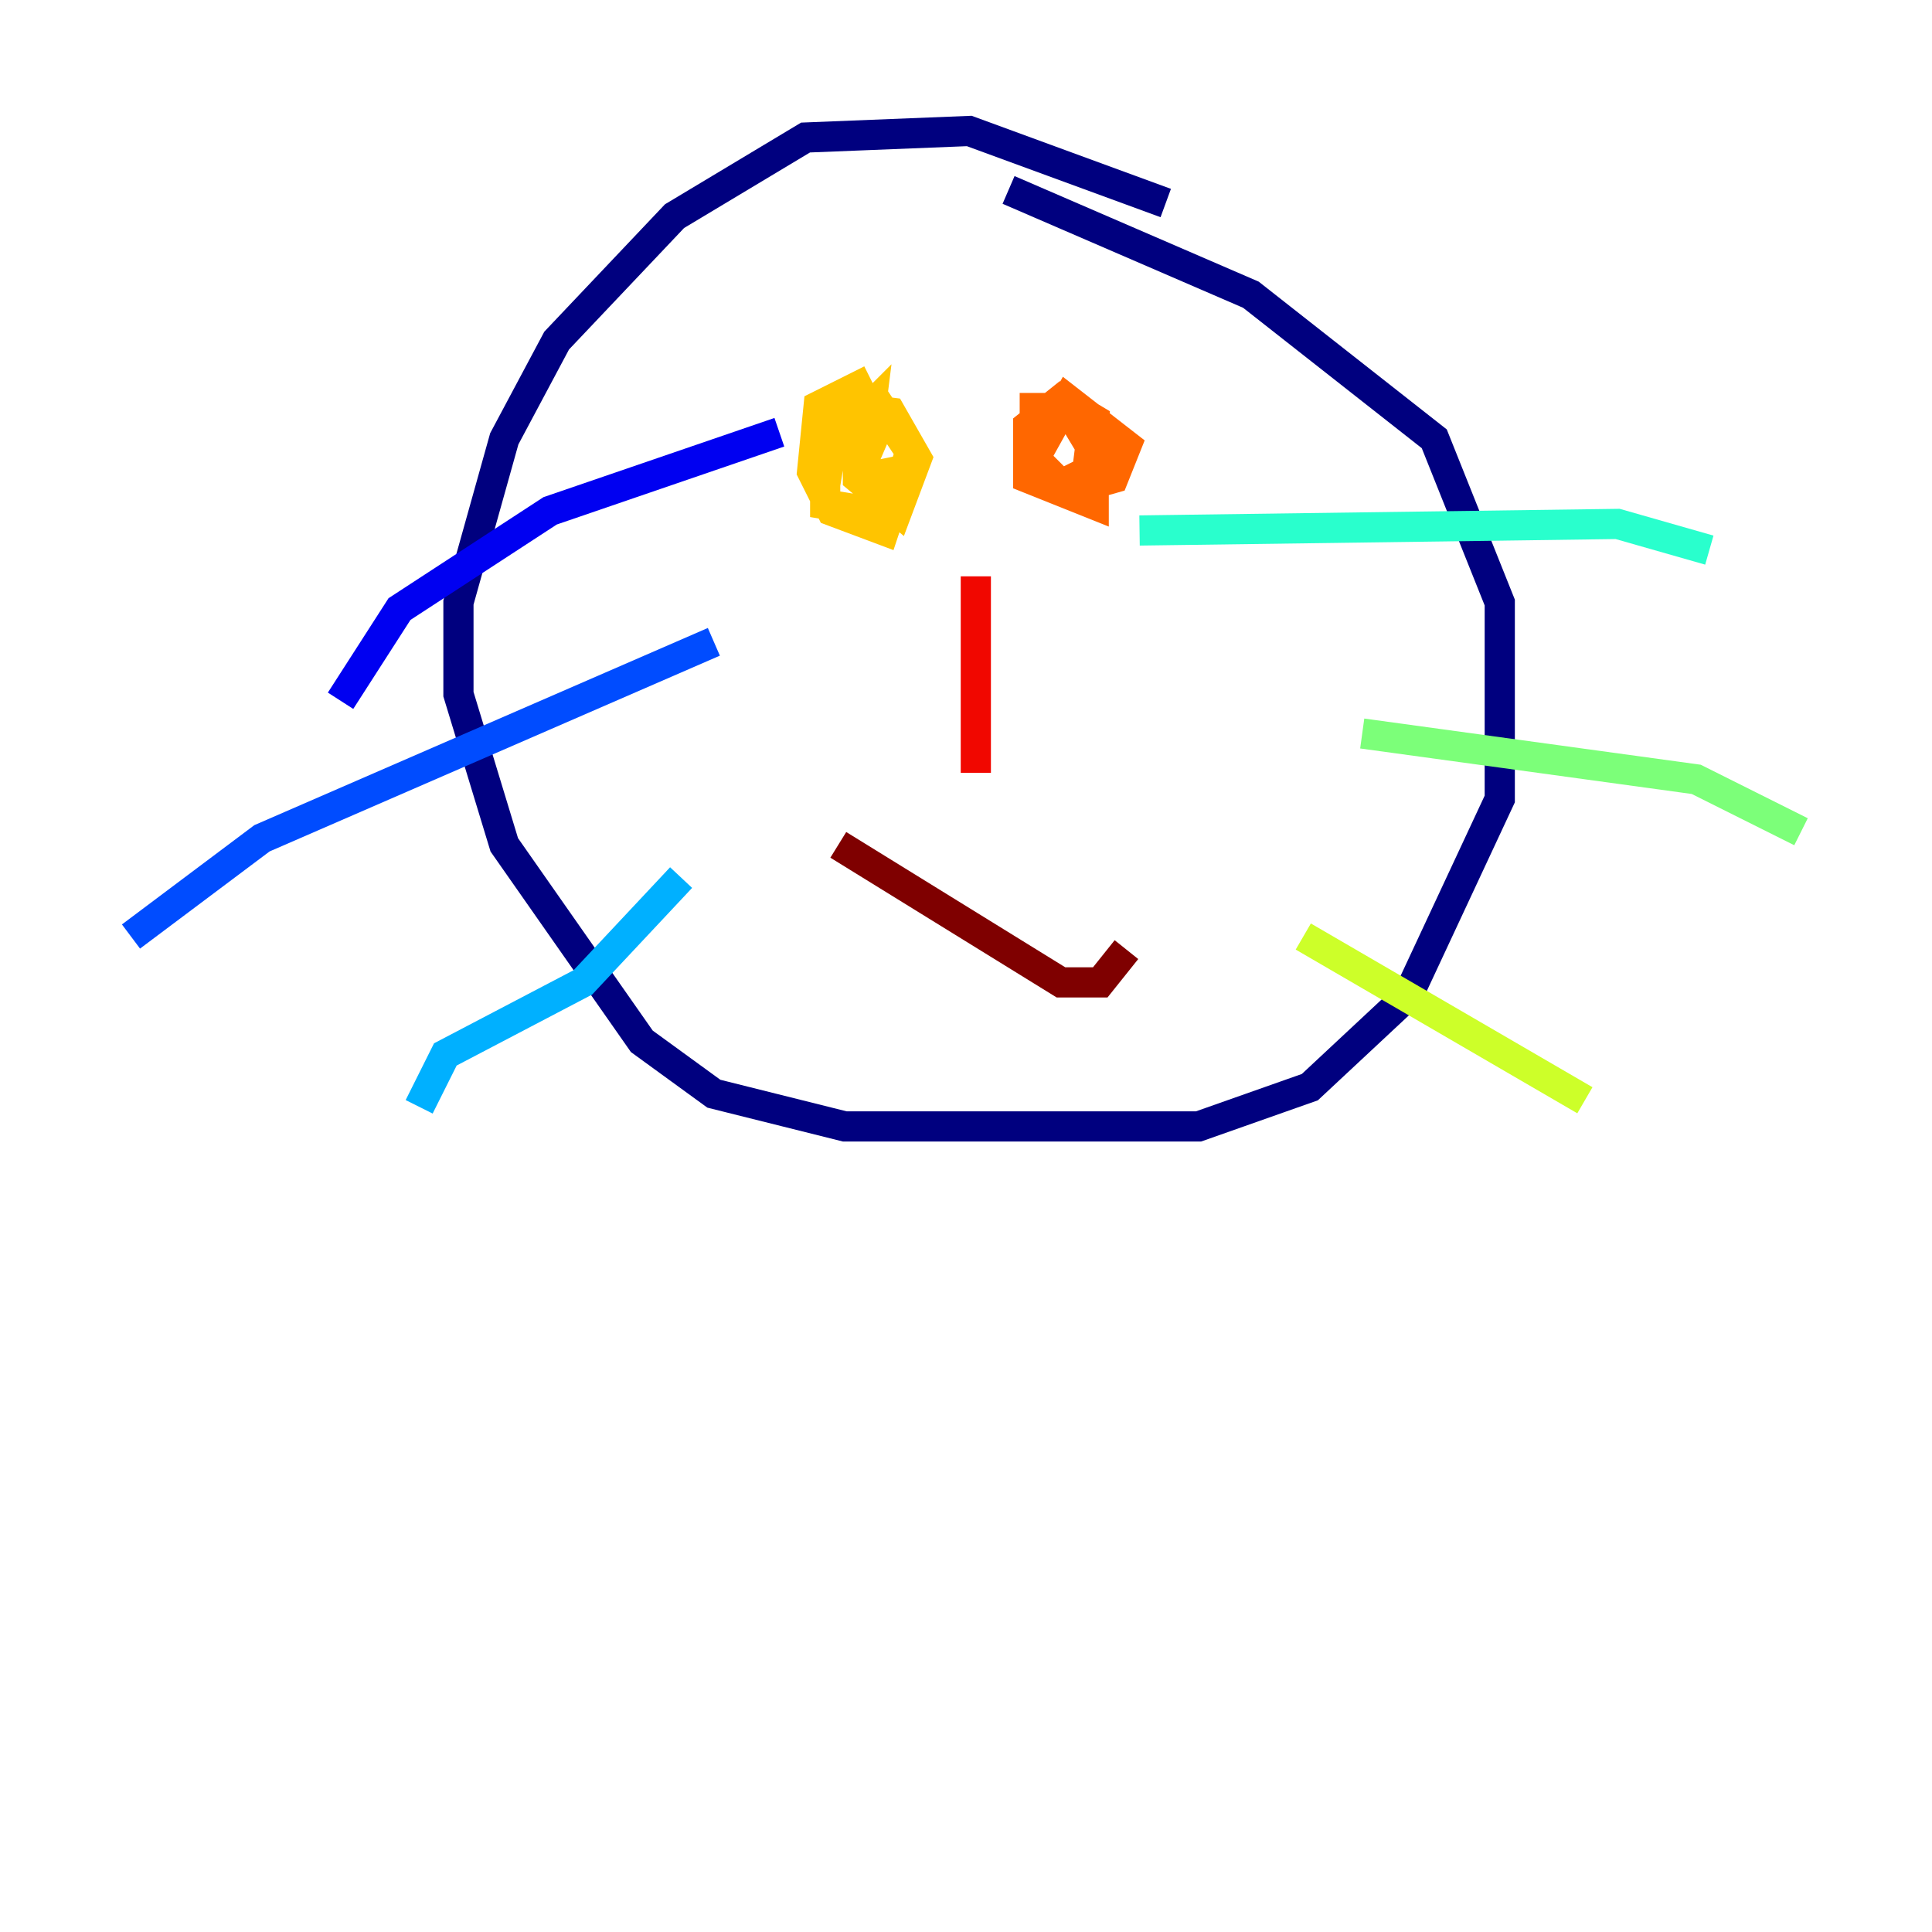 <?xml version="1.0" encoding="utf-8" ?>
<svg baseProfile="tiny" height="128" version="1.2" viewBox="0,0,128,128" width="128" xmlns="http://www.w3.org/2000/svg" xmlns:ev="http://www.w3.org/2001/xml-events" xmlns:xlink="http://www.w3.org/1999/xlink"><defs /><polyline fill="none" points="77.234,13.451 64.217,8.678 53.37,9.112 44.691,14.319 36.881,22.563 33.41,29.071 30.373,39.919 30.373,45.993 33.41,55.973 42.522,68.99 47.295,72.461 55.973,74.63 79.403,74.63 86.78,72.027 93.288,65.953 99.363,52.936 99.363,39.919 95.024,29.071 82.875,19.525 66.82,12.583" stroke="#00007f" stroke-width="2" /><polyline fill="none" points="51.634,28.637 36.447,33.844 26.468,40.352 22.563,46.427" stroke="#0000f1" stroke-width="2" /><polyline fill="none" points="47.295,42.522 17.356,55.539 8.678,62.047" stroke="#004cff" stroke-width="2" /><polyline fill="none" points="45.125,58.142 38.617,65.085 29.505,69.858 27.77,73.329" stroke="#00b0ff" stroke-width="2" /><polyline fill="none" points="75.498,35.146 107.173,34.712 113.248,36.447" stroke="#29ffcd" stroke-width="2" /><polyline fill="none" points="90.251,48.597 112.38,51.634 119.322,55.105" stroke="#7cff79" stroke-width="2" /><polyline fill="none" points="86.346,62.047 105.003,72.895" stroke="#cdff29" stroke-width="2" /><polyline fill="none" points="57.709,25.166 54.237,26.902 53.803,31.241 55.105,33.844 58.576,35.146 60.312,29.939 58.576,27.336 57.275,30.373 57.709,26.902 56.841,27.77 56.841,31.675 59.444,33.844 60.746,30.373 59.01,27.336 55.539,26.902 54.671,32.108 54.671,33.41 57.275,33.844 59.01,32.542 58.576,30.373" stroke="#ffc400" stroke-width="2" /><polyline fill="none" points="68.556,26.034 68.556,30.373 70.725,32.542 73.763,31.675 74.63,29.505 70.725,26.468 68.556,30.373 70.291,32.108 72.027,31.241 72.461,27.77 70.291,26.468 68.122,28.203 68.122,31.675 72.461,33.41 72.461,29.939 71.159,27.77 69.424,27.77 68.556,29.939" stroke="#ff6700" stroke-width="2" /><polyline fill="none" points="64.651,38.183 64.651,51.2" stroke="#f10700" stroke-width="2" /><polyline fill="none" points="55.539,55.973 70.291,65.085 72.895,65.085 74.63,62.915" stroke="#7f0000" stroke-width="2" /></svg>